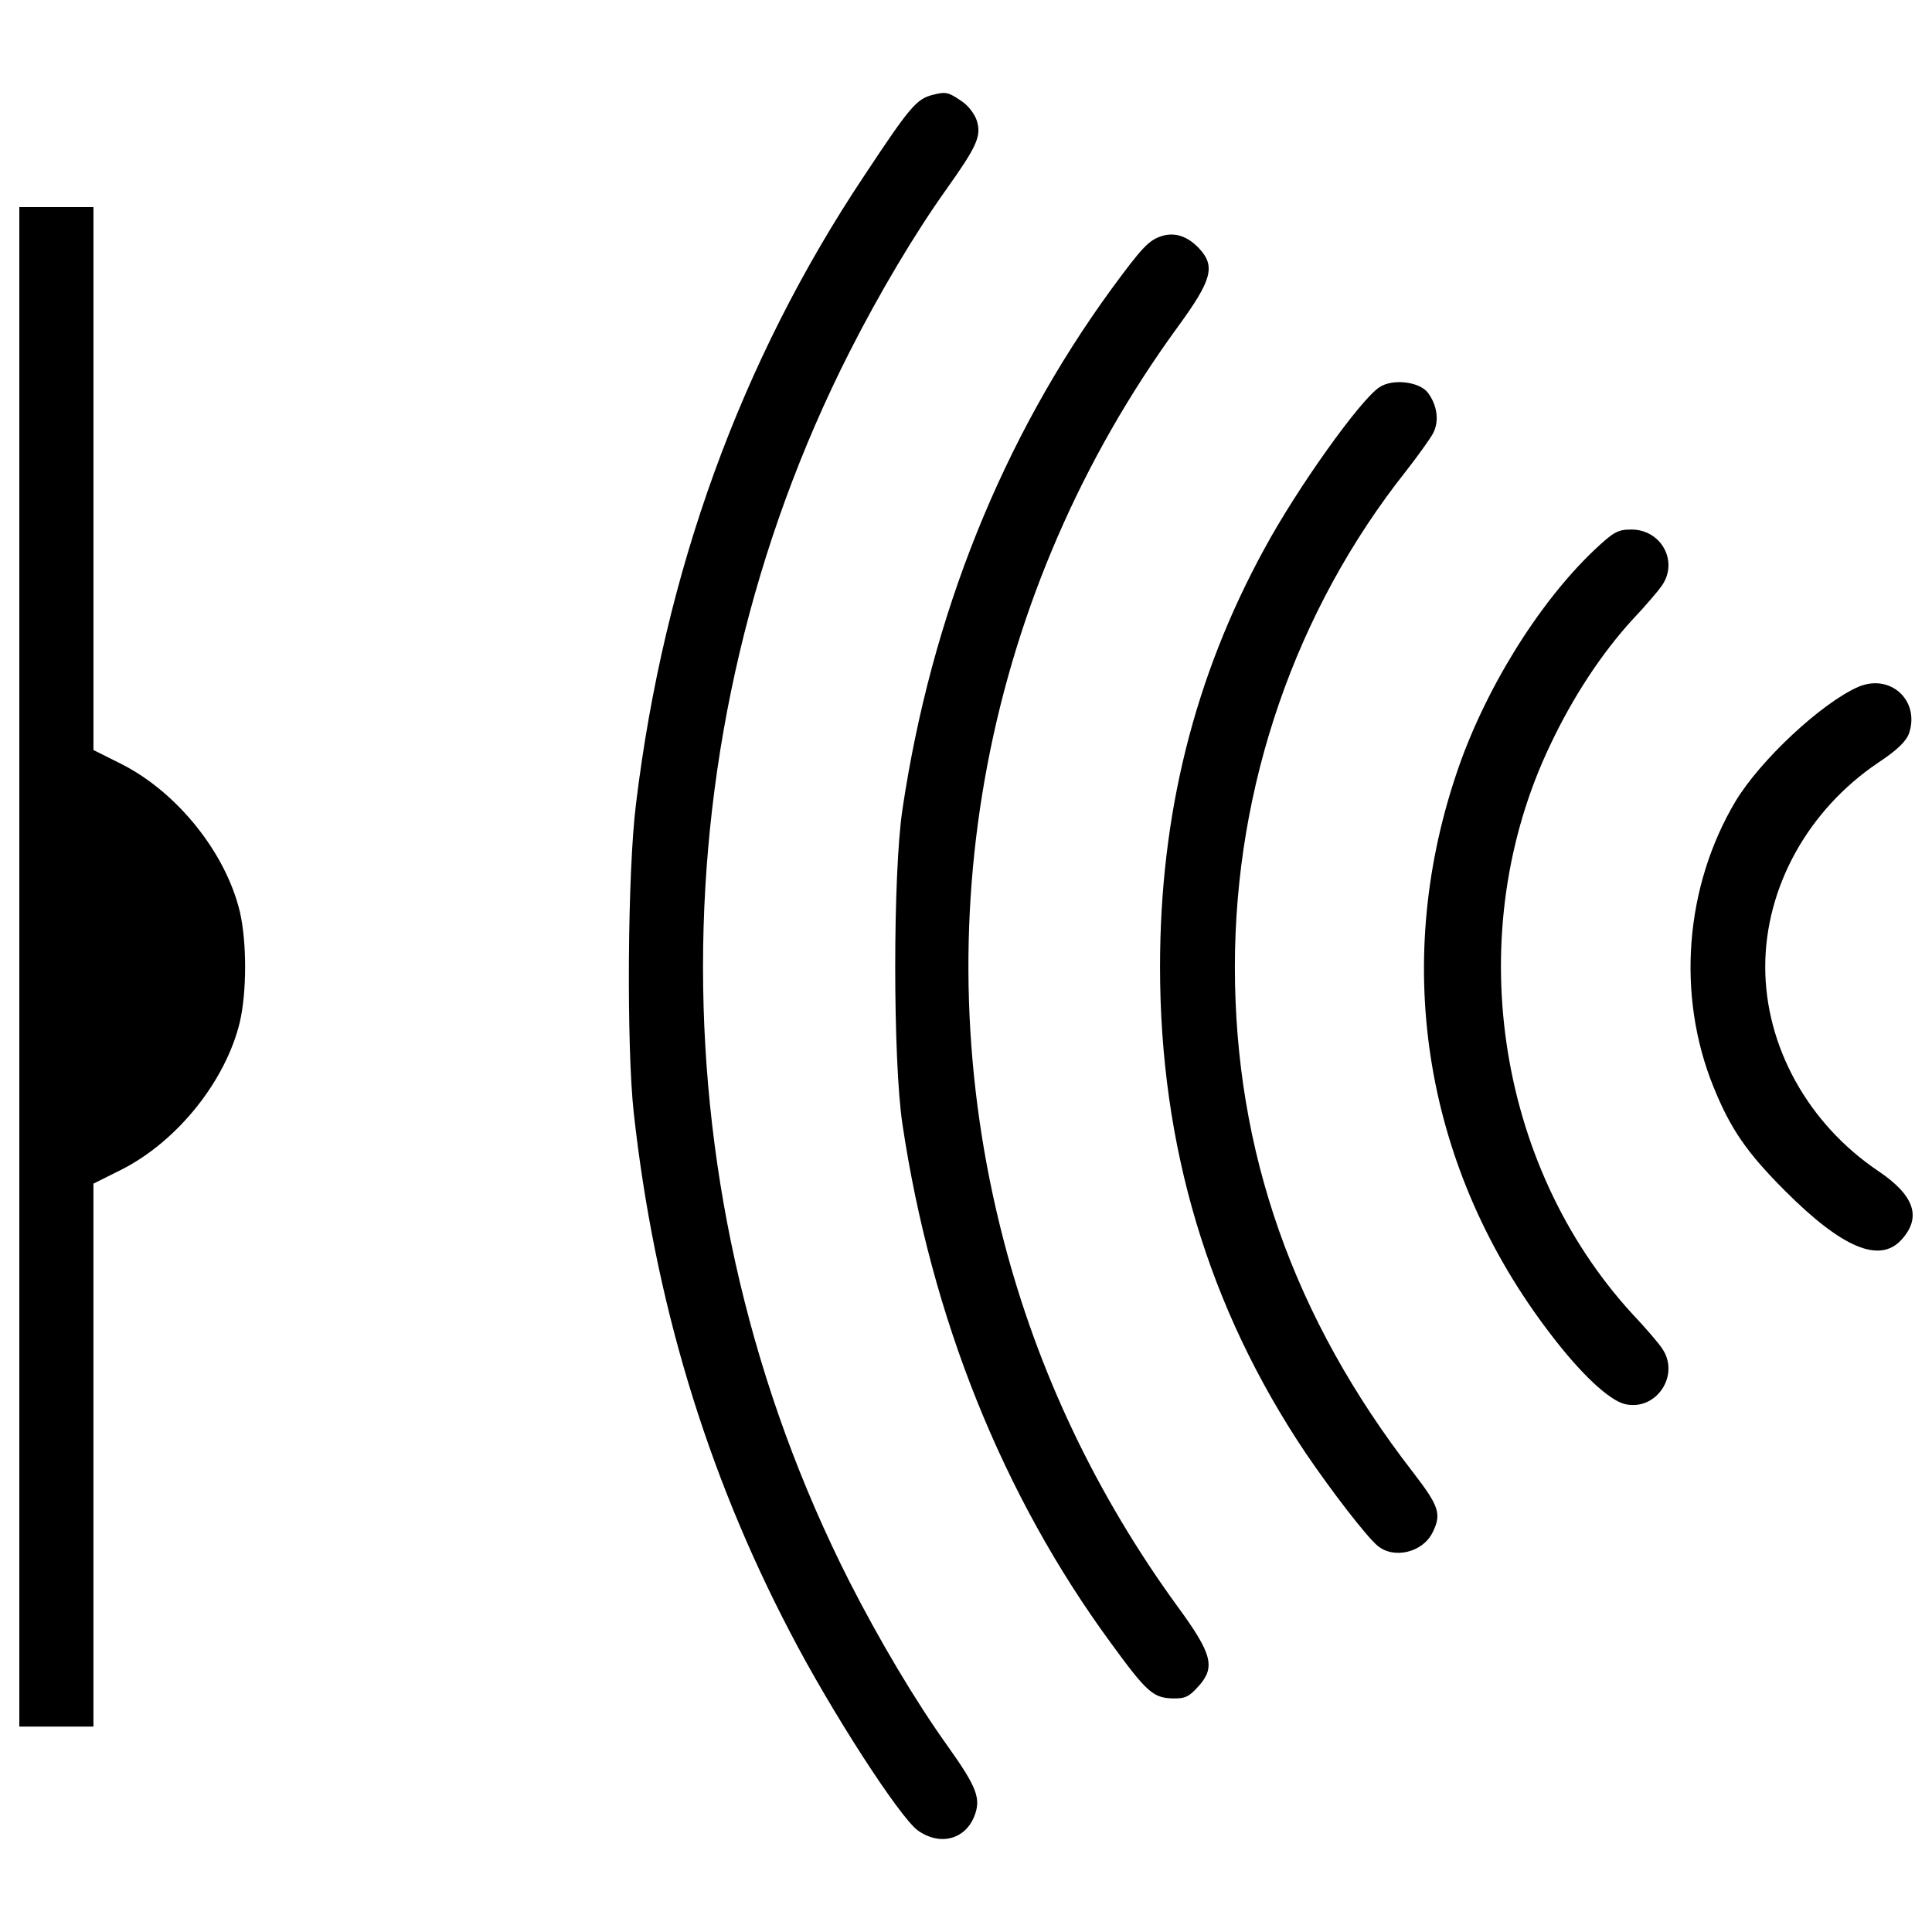 <?xml version="1.0" encoding="utf-8"?>
<!-- Svg Vector Icons : http://www.onlinewebfonts.com/icon -->
<!DOCTYPE svg PUBLIC "-//W3C//DTD SVG 1.1//EN" "http://www.w3.org/Graphics/SVG/1.1/DTD/svg11.dtd">
<svg version="1.1" xmlns="http://www.w3.org/2000/svg" xmlns:xlink="http://www.w3.org/1999/xlink" x="0px" y="0px" viewBox="0 0 1000 1000" enable-background="new 0 0 1000 1000" xml:space="preserve">
<g><g transform="translate(0,472) scale(0.1,-0.1)"><path d="M4828.5,4229.2c-84.4-21.1-118.9-61.4-354.9-418.2c-638.8-957.2-1035.8-2050.6-1181.6-3251.4c-44.1-349.1-49.9-1256.4-11.5-1601.7c107.4-966.8,374.1-1854.9,809.5-2687.4c212.9-410.5,565.9-955.3,659.9-1024.3c111.3-80.6,241.7-49.9,291.6,69c38.4,94,17.3,151.6-140,372.1c-163.1,228.3-349.1,540.9-504.5,845.9c-1010.9,1993.1-1010.9,4371.7,0,6364.7c153.5,303.1,339.5,615.8,502.6,844c155.4,218.7,180.3,272.4,157.3,351c-11.5,36.4-44.1,80.6-82.5,105.5C4909,4242.7,4895.6,4246.5,4828.5,4229.2z"/><path d="M100-284.4v-3932.4h191.8h191.8v1406.1v1404.2l149.6,74.8C921-1184,1168.5-873.3,1241.4-570.2c36.4,157.3,36.4,414.4,0,571.6C1168.5,304.5,921,615.3,633.3,763l-149.6,74.8v1406.1V3648H291.8H100V-284.4z"/><path d="M6013.9,3498.4c-67.1-21.1-101.7-57.5-260.9-274.3c-565.9-776.9-932.3-1690-1081.9-2693.2c-49.9-329.9-49.9-1300.6,0-1630.5c149.6-999.4,517.9-1920.2,1078.1-2683.6c184.1-253.2,218.7-283.9,316.5-287.7c69.1-1.9,88.2,7.7,138.1,63.3c88.2,97.8,71,166.9-107.4,410.5c-422,579.3-725.1,1218.1-901.6,1897.1C4769-63.8,5097,1656.9,6096.4,3028.4c176.5,241.7,195.7,312.7,111.3,404.7C6148.2,3496.5,6083,3519.5,6013.9,3498.4z"/><path d="M7139.9,2715.7c-97.8-63.3-425.9-521.8-596.6-838.3c-362.6-663.7-539-1375.4-539-2161.9c0-928.4,249.4-1764.8,753.9-2516.7c134.3-197.6,312.7-429.7,372.1-479.6c84.4-71,235.9-34.5,285.8,71c46,94,32.6,134.3-103.6,310.8c-617.7,798-920.8,1659.3-920.8,2614.6c0,936.1,314.6,1845.4,886.2,2566.6c61.4,78.6,124.7,166.9,140,195.7c32.6,63.3,21.1,143.9-26.9,209.1C7347.1,2744.5,7209,2761.8,7139.9,2715.7z"/><path d="M8248.7,1869.8C7959,1593.6,7679,1139,7537,711.2c-335.7-1001.3-159.2-2050.6,487.2-2894.6c157.3-207.2,305-345.3,387.5-364.5c161.1-36.4,285.8,149.6,191.8,287.7c-17.3,26.8-86.3,107.4-155.4,180.3c-709.7,775-884.3,1981.6-423.9,2944.5c117,247.5,264.7,471.9,423.9,646.5c69.1,72.9,138.1,153.5,155.4,180.3c84.4,124.7-5.8,287.7-159.2,287.7C8373.4,1979.1,8352.3,1967.6,8248.7,1869.8z"/><path d="M9616.4,1163.9c-189.9-84.4-504.5-377.9-633-590.8c-262.8-441.2-306.9-1003.3-115.1-1477c88.2-218.7,172.6-341.5,372.1-541c293.5-293.5,487.2-376,600.4-253.2c107.4,117,69.1,230.2-118.9,356.8c-364.5,245.6-585.1,646.5-585.1,1057c0,410.5,220.6,811.4,585.1,1057c95.9,63.3,143.9,109.3,159.2,151.5C9938.7,1094.8,9783.3,1236.8,9616.4,1163.9z"/></g></g>
</svg>